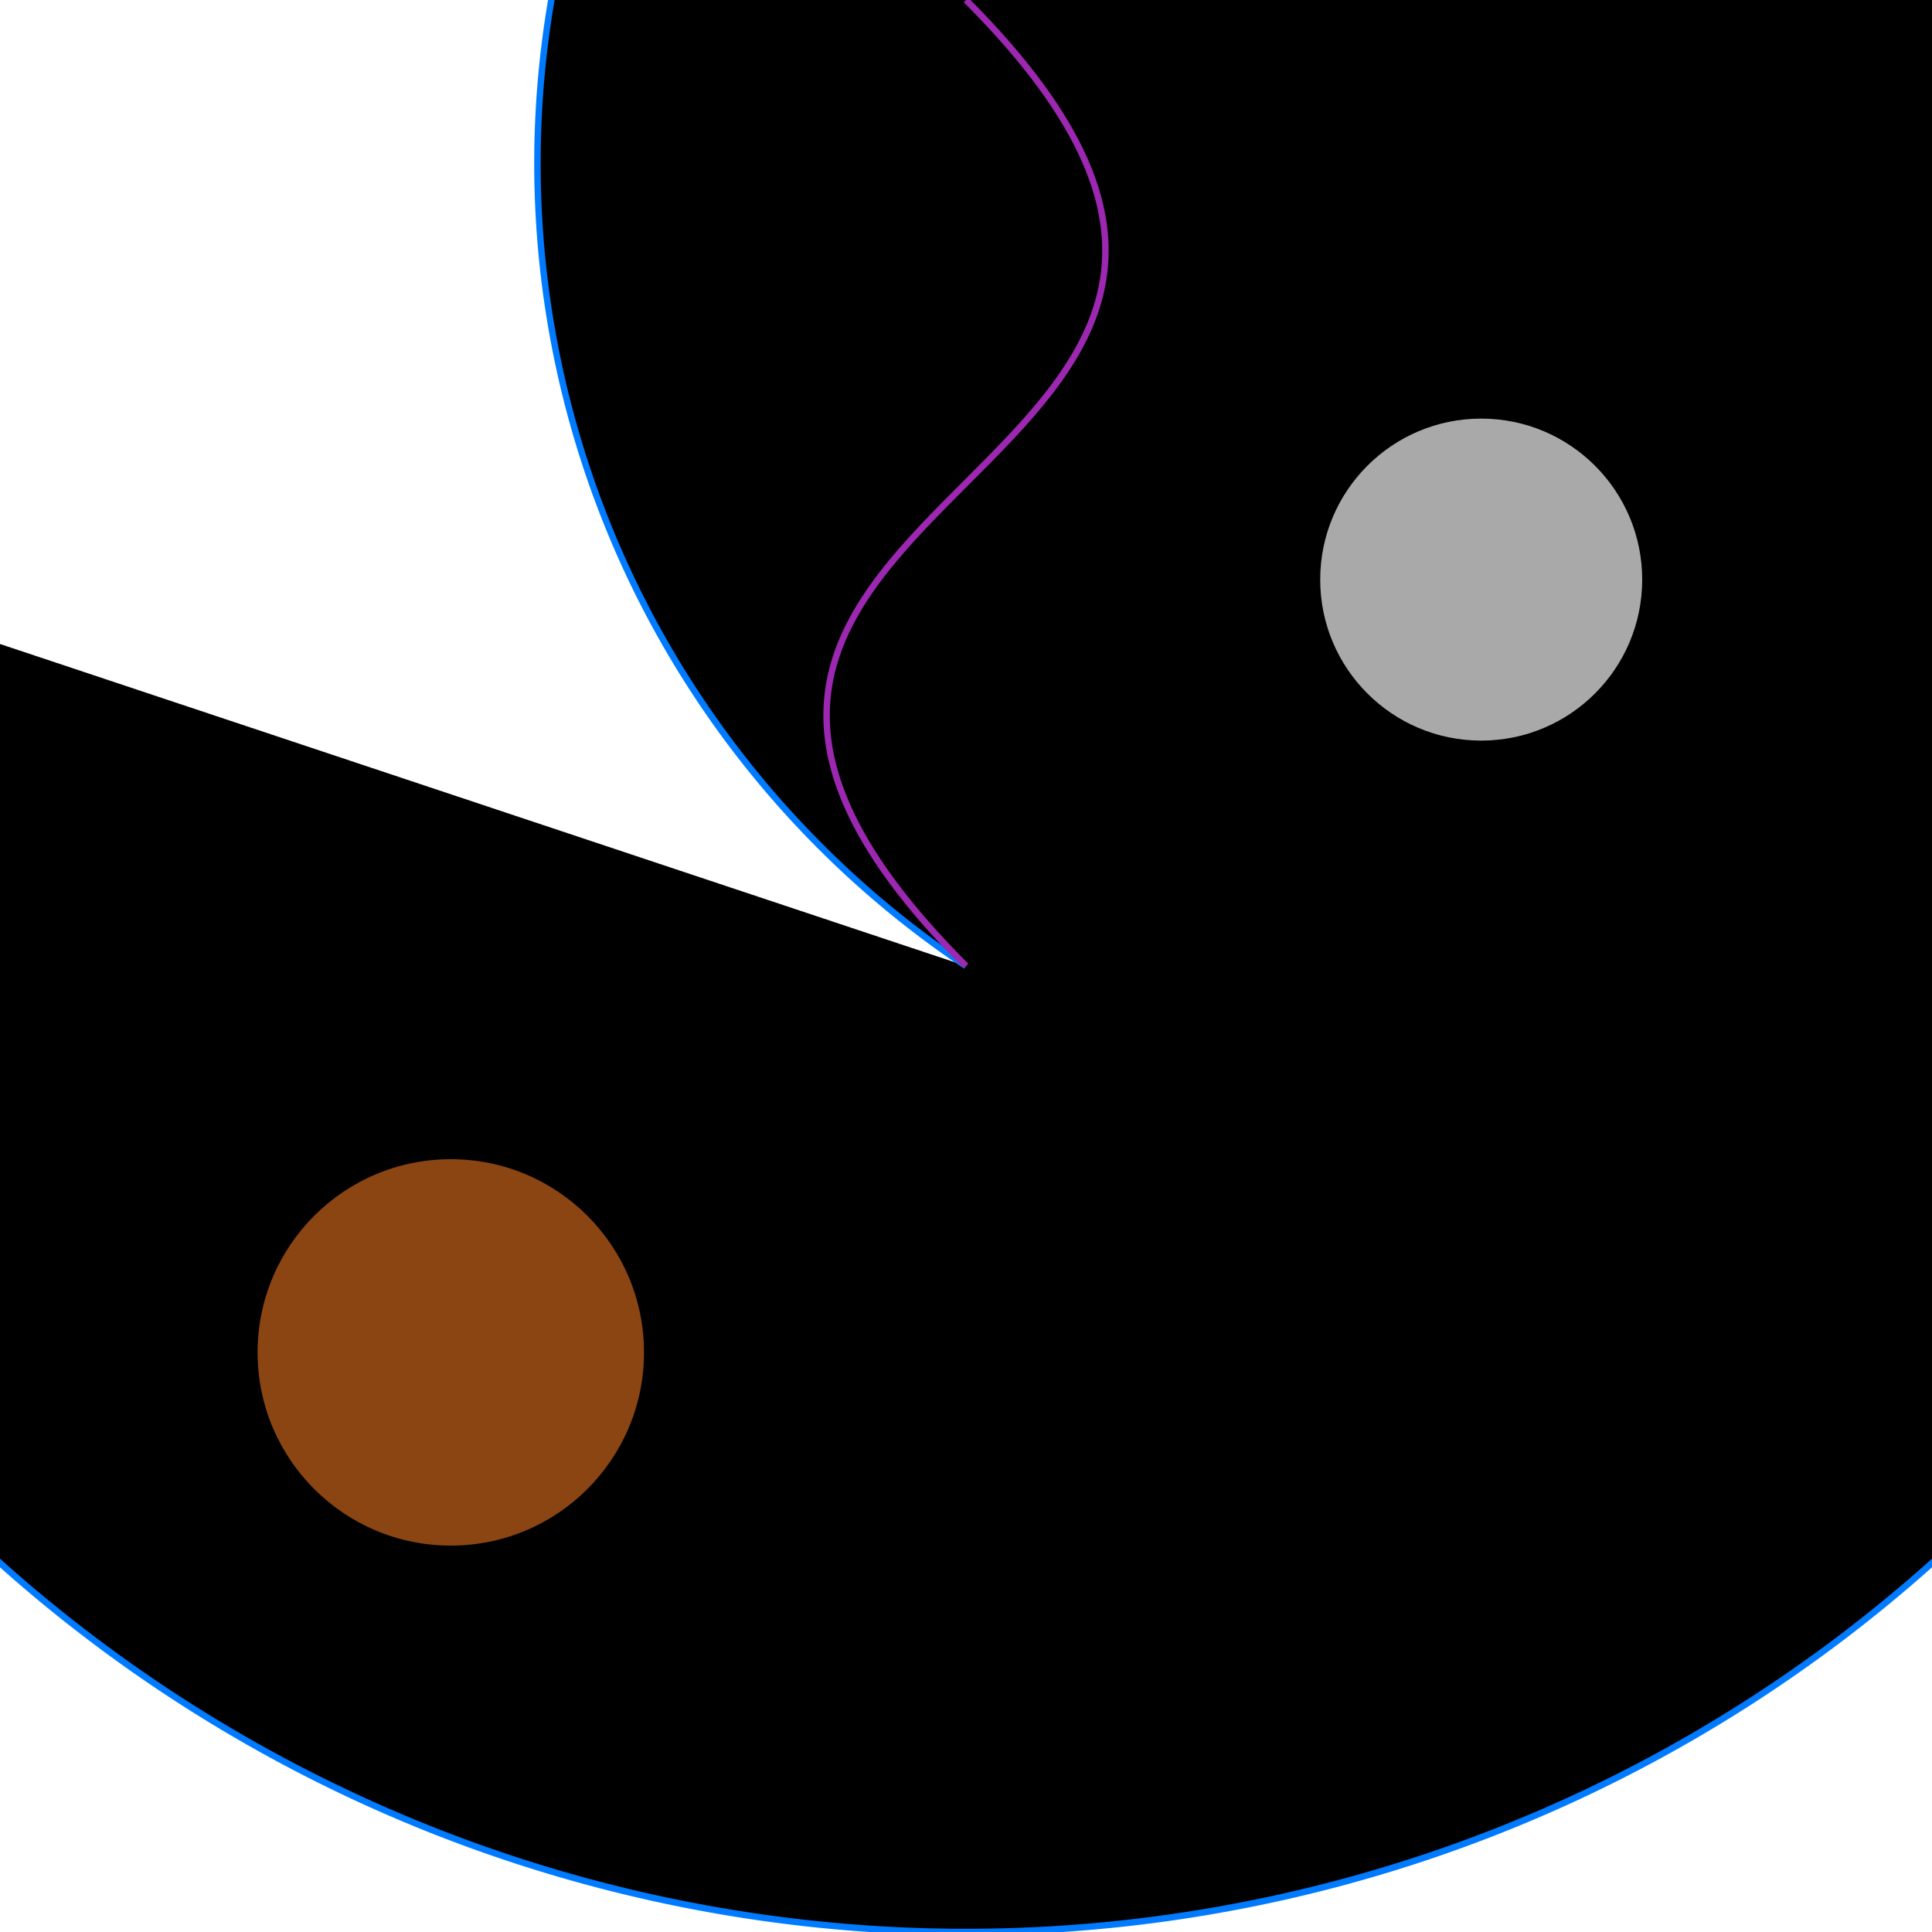 <svg xmlns="http://www.w3.org/2000/svg" viewBox="-150 -150 300 300">
  <!-- Ocean Waves -->
  <path d="M 0,0 A 150 150 0 1 1 225,-75 A 150 150 0 1 1 -225,-75" stroke="#007BFF"/>

  <!-- Mermaid Tail -->
  <path d="M 0,0 C -75,-75 75,-75 0,-150" stroke="#9C27B0" fill="transparent"/>

  <!-- Landmill -->
  <circle cx="-80" cy="60" r="30" fill="#8B4513"/>

  <!-- Shipwreck -->
  <circle cx="80" cy="-60" r="25" fill="#A9A9A9"/>
</svg>